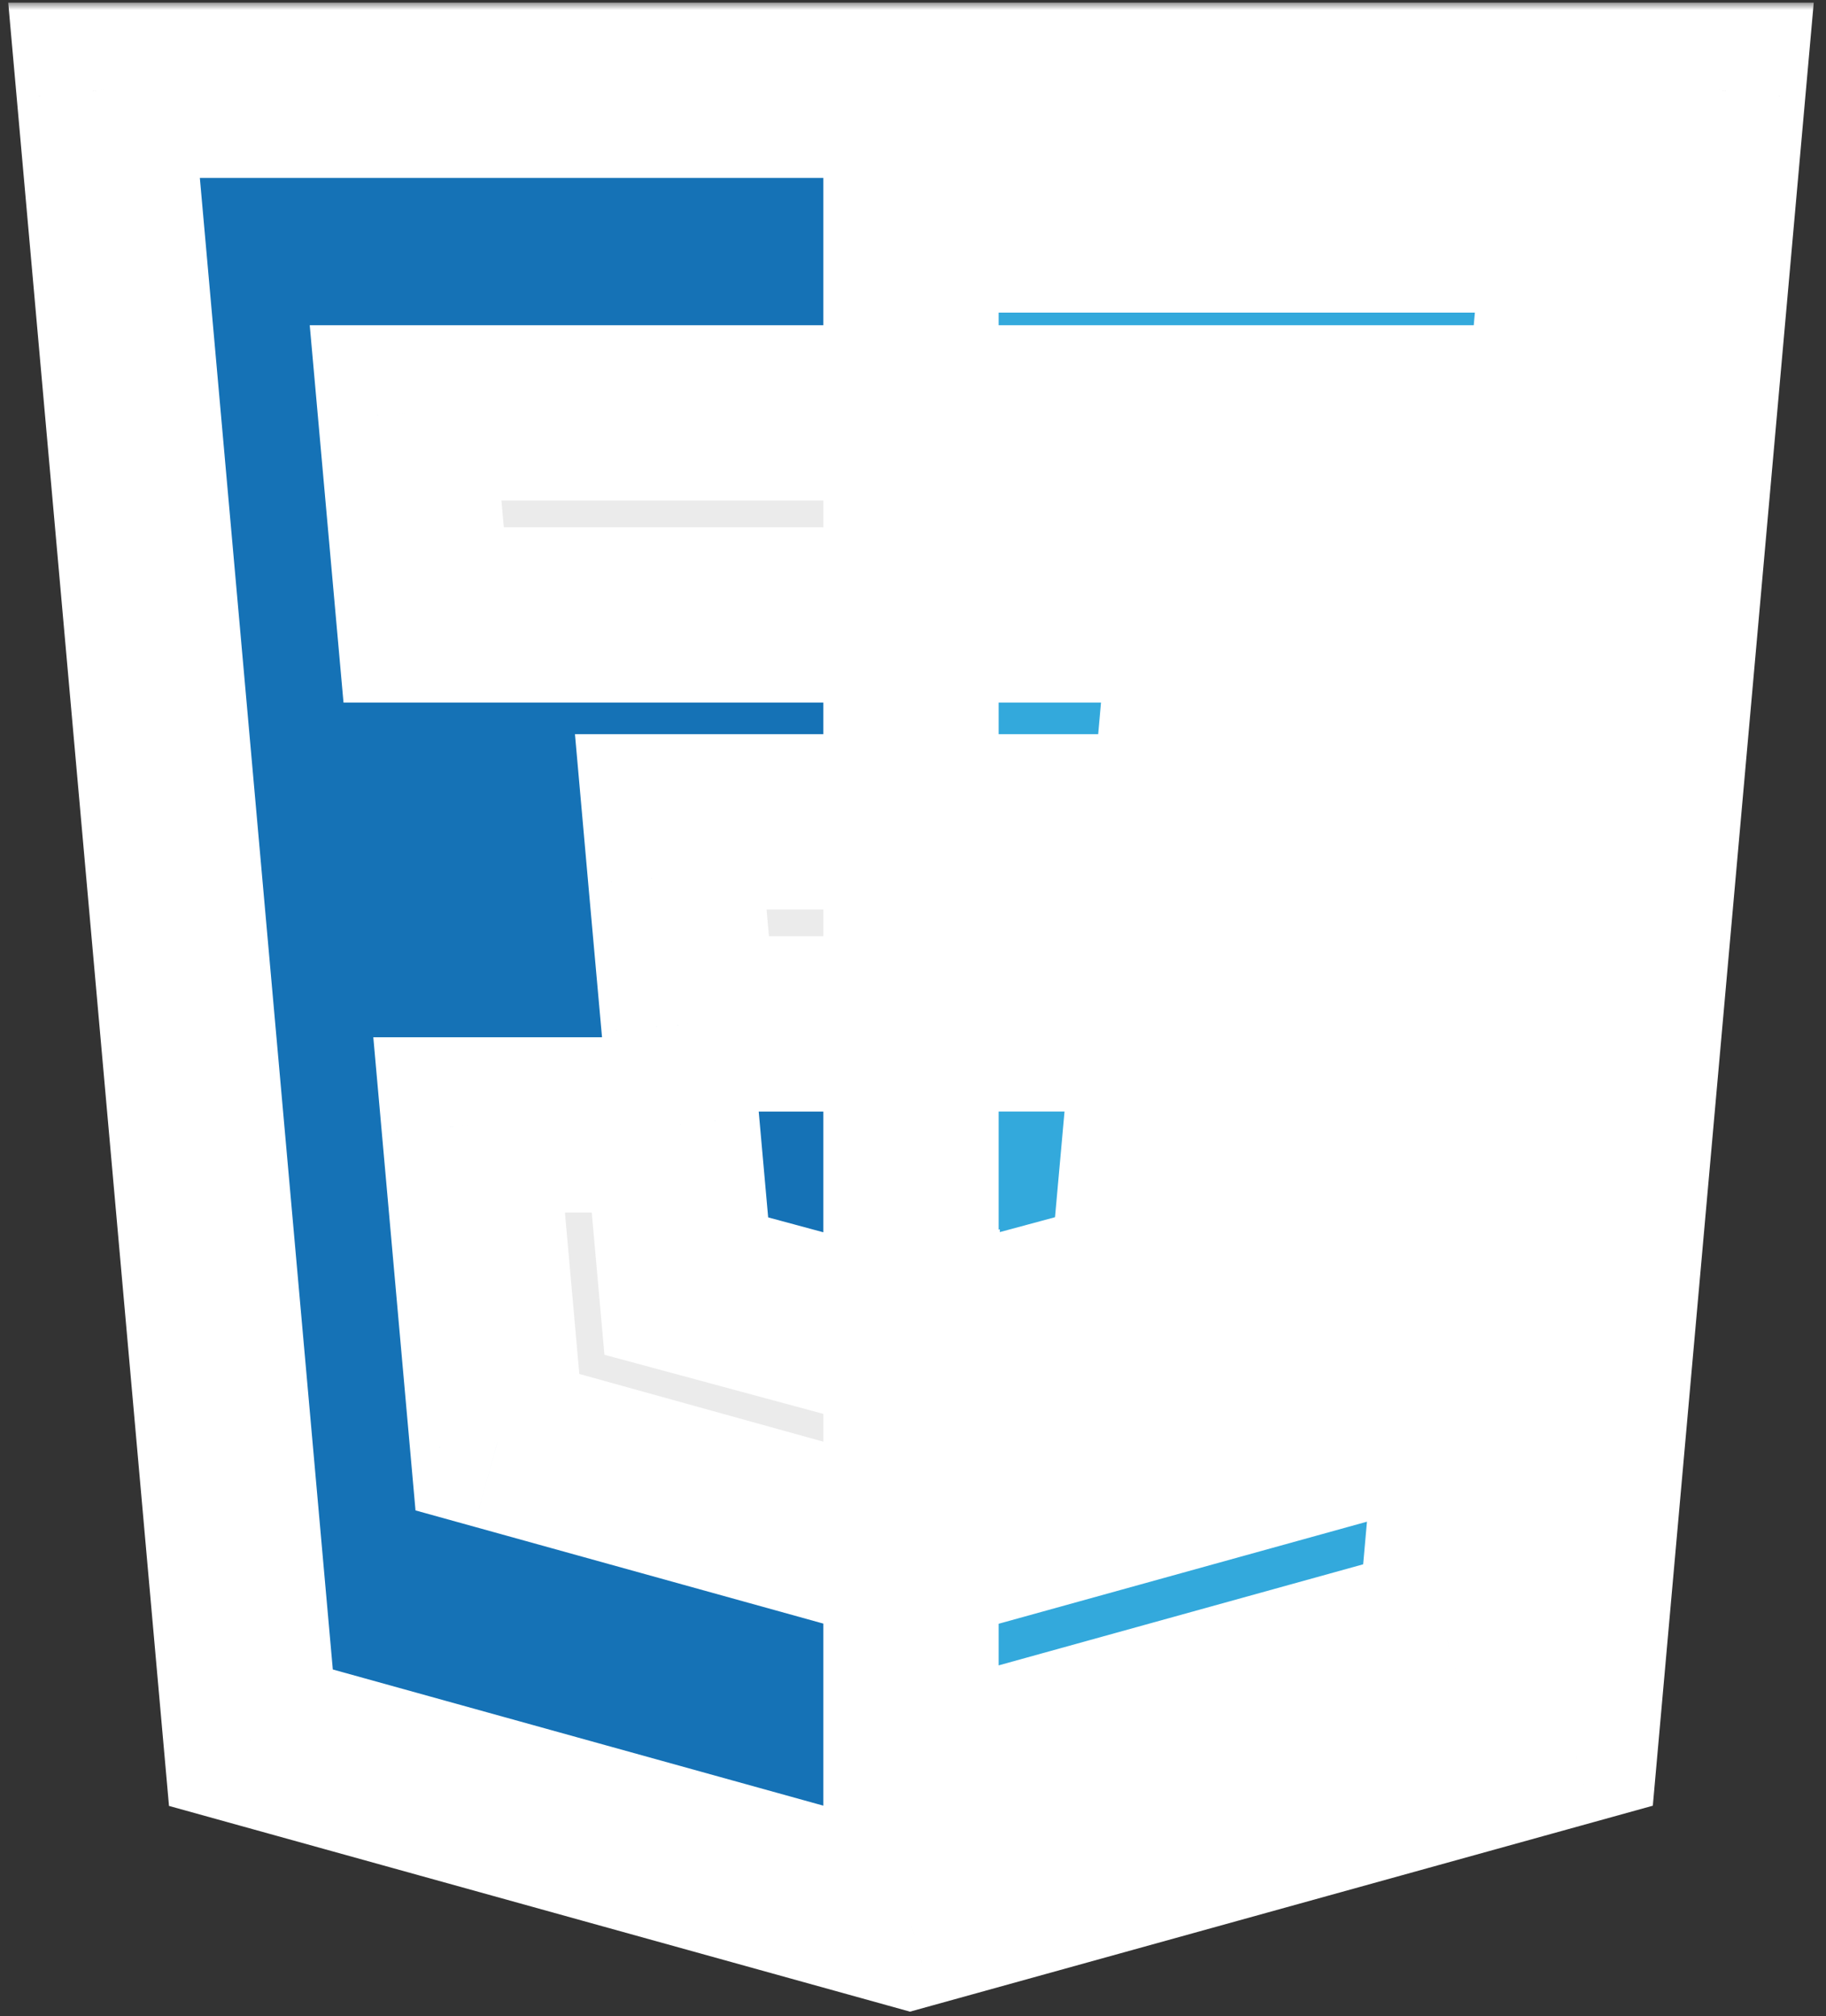 <svg width="125" height="138" viewBox="0 0 125 138" fill="none" xmlns="http://www.w3.org/2000/svg">
<rect x="0" y="0" width="125" height="138" fill="#333333" stroke="none"/>
<mask id="path-1-outside-1_131_4" maskUnits="userSpaceOnUse" x="0.122" y="0.179" width="125" height="138" fill="black">
<rect fill="white" x="0.122" y="0.179" width="125" height="138"/>
<path d="M17.176 118.95L7.122 6.179L117.602 6.179L107.538 118.933L62.295 131.476L17.176 118.95Z"/>
<path d="M62.363 121.889L98.922 111.753L107.523 15.399L62.363 15.399V121.889Z"/>
<path d="M62.363 56.256H80.665L81.929 42.093H62.363V28.262H97.045L93.313 70.087H62.363V56.256Z"/>
<path d="M62.445 92.176L62.384 92.194L46.981 88.035L45.996 77.004H32.114L34.051 98.721L62.382 106.584L62.445 106.566V92.176Z"/>
<path d="M79.489 69.502L77.823 88.024L62.397 92.188V106.578L90.751 98.72L93.365 69.502H79.489Z"/>
<path d="M62.41 28.262V42.093H29.002L27.764 28.262H62.41ZM62.363 56.258V70.089H47.154L46.246 59.969L45.916 56.258H62.363Z"/>
</mask>
<path d="M17.176 118.95L7.122 6.179L117.602 6.179L107.538 118.933L62.295 131.476L17.176 118.95Z" fill="#1572B6"/>
<path d="M62.363 121.889L98.922 111.753L107.523 15.399L62.363 15.399V121.889Z" fill="#33A9DC"/>
<path d="M62.363 56.256H80.665L81.929 42.093H62.363V28.262H97.045L93.313 70.087H62.363V56.256Z" fill="white"/>
<path d="M62.445 92.176L62.384 92.194L46.981 88.035L45.996 77.004H32.114L34.051 98.721L62.382 106.584L62.445 106.566V92.176Z" fill="#EBEBEB"/>
<path d="M79.489 69.502L77.823 88.024L62.397 92.188V106.578L90.751 98.72L93.365 69.502H79.489Z" fill="white"/>
<path d="M62.41 28.262V42.093H29.002L27.764 28.262H62.41ZM62.363 56.258V70.089H47.154L46.246 59.969L45.916 56.258H62.363Z" fill="#EBEBEB"/>
<path d="M17.176 118.95L11.2 119.483L11.569 123.62L15.571 124.731L17.176 118.95ZM7.122 6.179V0.179H0.563L1.146 6.712L7.122 6.179ZM117.602 6.179L123.578 6.712L124.161 0.179L117.602 0.179V6.179ZM107.538 118.933L109.141 124.715L113.145 123.605L113.514 119.466L107.538 118.933ZM62.295 131.476L60.69 137.257L62.294 137.703L63.898 137.258L62.295 131.476ZM62.363 121.889H56.363V129.779L63.966 127.671L62.363 121.889ZM98.922 111.753L100.525 117.535L104.529 116.425L104.898 112.286L98.922 111.753ZM107.523 15.399L113.499 15.932L114.083 9.399H107.523V15.399ZM62.363 15.399V9.399H56.363V15.399H62.363ZM62.363 56.256V50.256H56.363V56.256H62.363ZM80.665 56.256V62.256H86.153L86.641 56.789L80.665 56.256ZM81.929 42.093L87.905 42.626L88.488 36.093H81.929V42.093ZM62.363 42.093H56.363V48.093H62.363V42.093ZM62.363 28.262V22.262H56.363V28.262H62.363ZM97.045 28.262L103.021 28.795L103.604 22.262H97.045V28.262ZM93.313 70.087V76.087H98.802L99.289 70.62L93.313 70.087ZM62.363 70.087H56.363V76.087H62.363V70.087ZM62.445 92.176H68.445V84.15L60.747 86.421L62.445 92.176ZM62.384 92.194L60.82 97.987L62.456 98.428L64.082 97.949L62.384 92.194ZM46.981 88.035L41.005 88.569L41.377 92.737L45.417 93.828L46.981 88.035ZM45.996 77.004L51.972 76.47L51.484 71.004H45.996V77.004ZM32.114 77.004V71.004H25.555L26.138 77.537L32.114 77.004ZM34.051 98.721L28.075 99.254L28.444 103.392L32.447 104.502L34.051 98.721ZM62.382 106.584L60.778 112.365L62.406 112.817L64.031 112.353L62.382 106.584ZM62.445 106.566L64.094 112.335L68.445 111.092V106.566H62.445ZM79.489 69.502V63.502H74.004L73.513 68.965L79.489 69.502ZM77.823 88.024L79.387 93.817L83.424 92.727L83.799 88.561L77.823 88.024ZM62.397 92.188L60.833 86.395L56.397 87.593V92.188H62.397ZM62.397 106.578H56.397V114.467L63.999 112.36L62.397 106.578ZM90.751 98.72L92.353 104.502L96.357 103.393L96.727 99.255L90.751 98.72ZM93.365 69.502L99.341 70.037L99.926 63.502H93.365V69.502ZM62.41 28.262H68.41V22.262H62.41V28.262ZM62.41 42.093V48.093H68.41V42.093H62.41ZM29.002 42.093L23.026 42.628L23.515 48.093H29.002V42.093ZM27.764 28.262V22.262H21.203L21.788 28.797L27.764 28.262ZM62.363 56.258H68.363V50.258H62.363V56.258ZM62.363 70.089V76.089H68.363V70.089H62.363ZM47.154 70.089L41.178 70.625L41.668 76.089H47.154V70.089ZM46.246 59.969L40.27 60.501L40.27 60.505L46.246 59.969ZM45.916 56.258V50.258H39.359L39.94 56.789L45.916 56.258ZM23.152 118.417L13.098 5.646L1.146 6.712L11.2 119.483L23.152 118.417ZM7.122 12.179L117.602 12.179V0.179L7.122 0.179V12.179ZM111.626 5.646L101.562 118.4L113.514 119.466L123.578 6.712L111.626 5.646ZM105.935 113.151L60.692 125.694L63.898 137.258L109.141 124.715L105.935 113.151ZM63.9 125.695L18.781 113.169L15.571 124.731L60.69 137.257L63.9 125.695ZM63.966 127.671L100.525 117.535L97.319 105.971L60.76 116.107L63.966 127.671ZM104.898 112.286L113.499 15.932L101.547 14.866L92.946 111.22L104.898 112.286ZM107.523 9.399L62.363 9.399V21.399H107.523V9.399ZM56.363 15.399V121.889H68.363V15.399H56.363ZM62.363 62.256H80.665V50.256H62.363V62.256ZM86.641 56.789L87.905 42.626L75.953 41.56L74.689 55.723L86.641 56.789ZM81.929 36.093H62.363V48.093H81.929V36.093ZM68.363 42.093V28.262H56.363V42.093H68.363ZM62.363 34.262H97.045V22.262H62.363V34.262ZM93.313 64.087H62.363V76.087H93.313V64.087ZM68.363 70.087V56.256H56.363V70.087H68.363ZM60.747 86.421L60.686 86.439L64.082 97.949L64.143 97.931L60.747 86.421ZM63.948 86.401L48.545 82.243L45.417 93.828L60.82 97.987L63.948 86.401ZM52.957 87.501L51.972 76.47L40.02 77.538L41.005 88.569L52.957 87.501ZM45.996 71.004H32.114V83.004H45.996V71.004ZM26.138 77.537L28.075 99.254L40.027 98.188L38.09 76.471L26.138 77.537ZM32.447 104.502L60.778 112.365L63.987 100.803L35.656 92.94L32.447 104.502ZM64.031 112.353L64.094 112.335L60.796 100.797L60.733 100.815L64.031 112.353ZM68.445 106.566V92.176H56.445V106.566H68.445ZM73.513 68.965L71.847 87.487L83.799 88.561L85.465 70.04L73.513 68.965ZM76.259 82.231L60.833 86.395L63.961 97.981L79.387 93.817L76.259 82.231ZM56.397 92.188V106.578H68.397V92.188H56.397ZM63.999 112.36L92.353 104.502L89.149 92.938L60.795 100.796L63.999 112.36ZM93.365 63.502H79.489V75.502H93.365V63.502ZM56.41 28.262V42.093H68.41V28.262H56.41ZM62.41 36.093H29.002V48.093H62.41V36.093ZM27.764 34.262H62.41V22.262H27.764V34.262ZM56.363 56.258V70.089H68.363V56.258H56.363ZM62.363 64.089H47.154V76.089H62.363V64.089ZM52.222 59.438L51.892 55.727L39.94 56.789L40.27 60.501L52.222 59.438ZM45.916 62.258H62.363V50.258H45.916V62.258ZM91.069 27.729L87.337 69.554L99.289 70.62L103.021 28.795L91.069 27.729ZM96.727 99.255L99.341 70.037L87.389 68.967L84.775 98.185L96.727 99.255ZM34.978 41.558L33.74 27.727L21.788 28.797L23.026 42.628L34.978 41.558ZM53.13 69.553L52.222 59.433L40.27 60.505L41.178 70.625L53.13 69.553Z" fill="white" mask="url(#path-1-outside-1_131_4)"/>
</svg>
